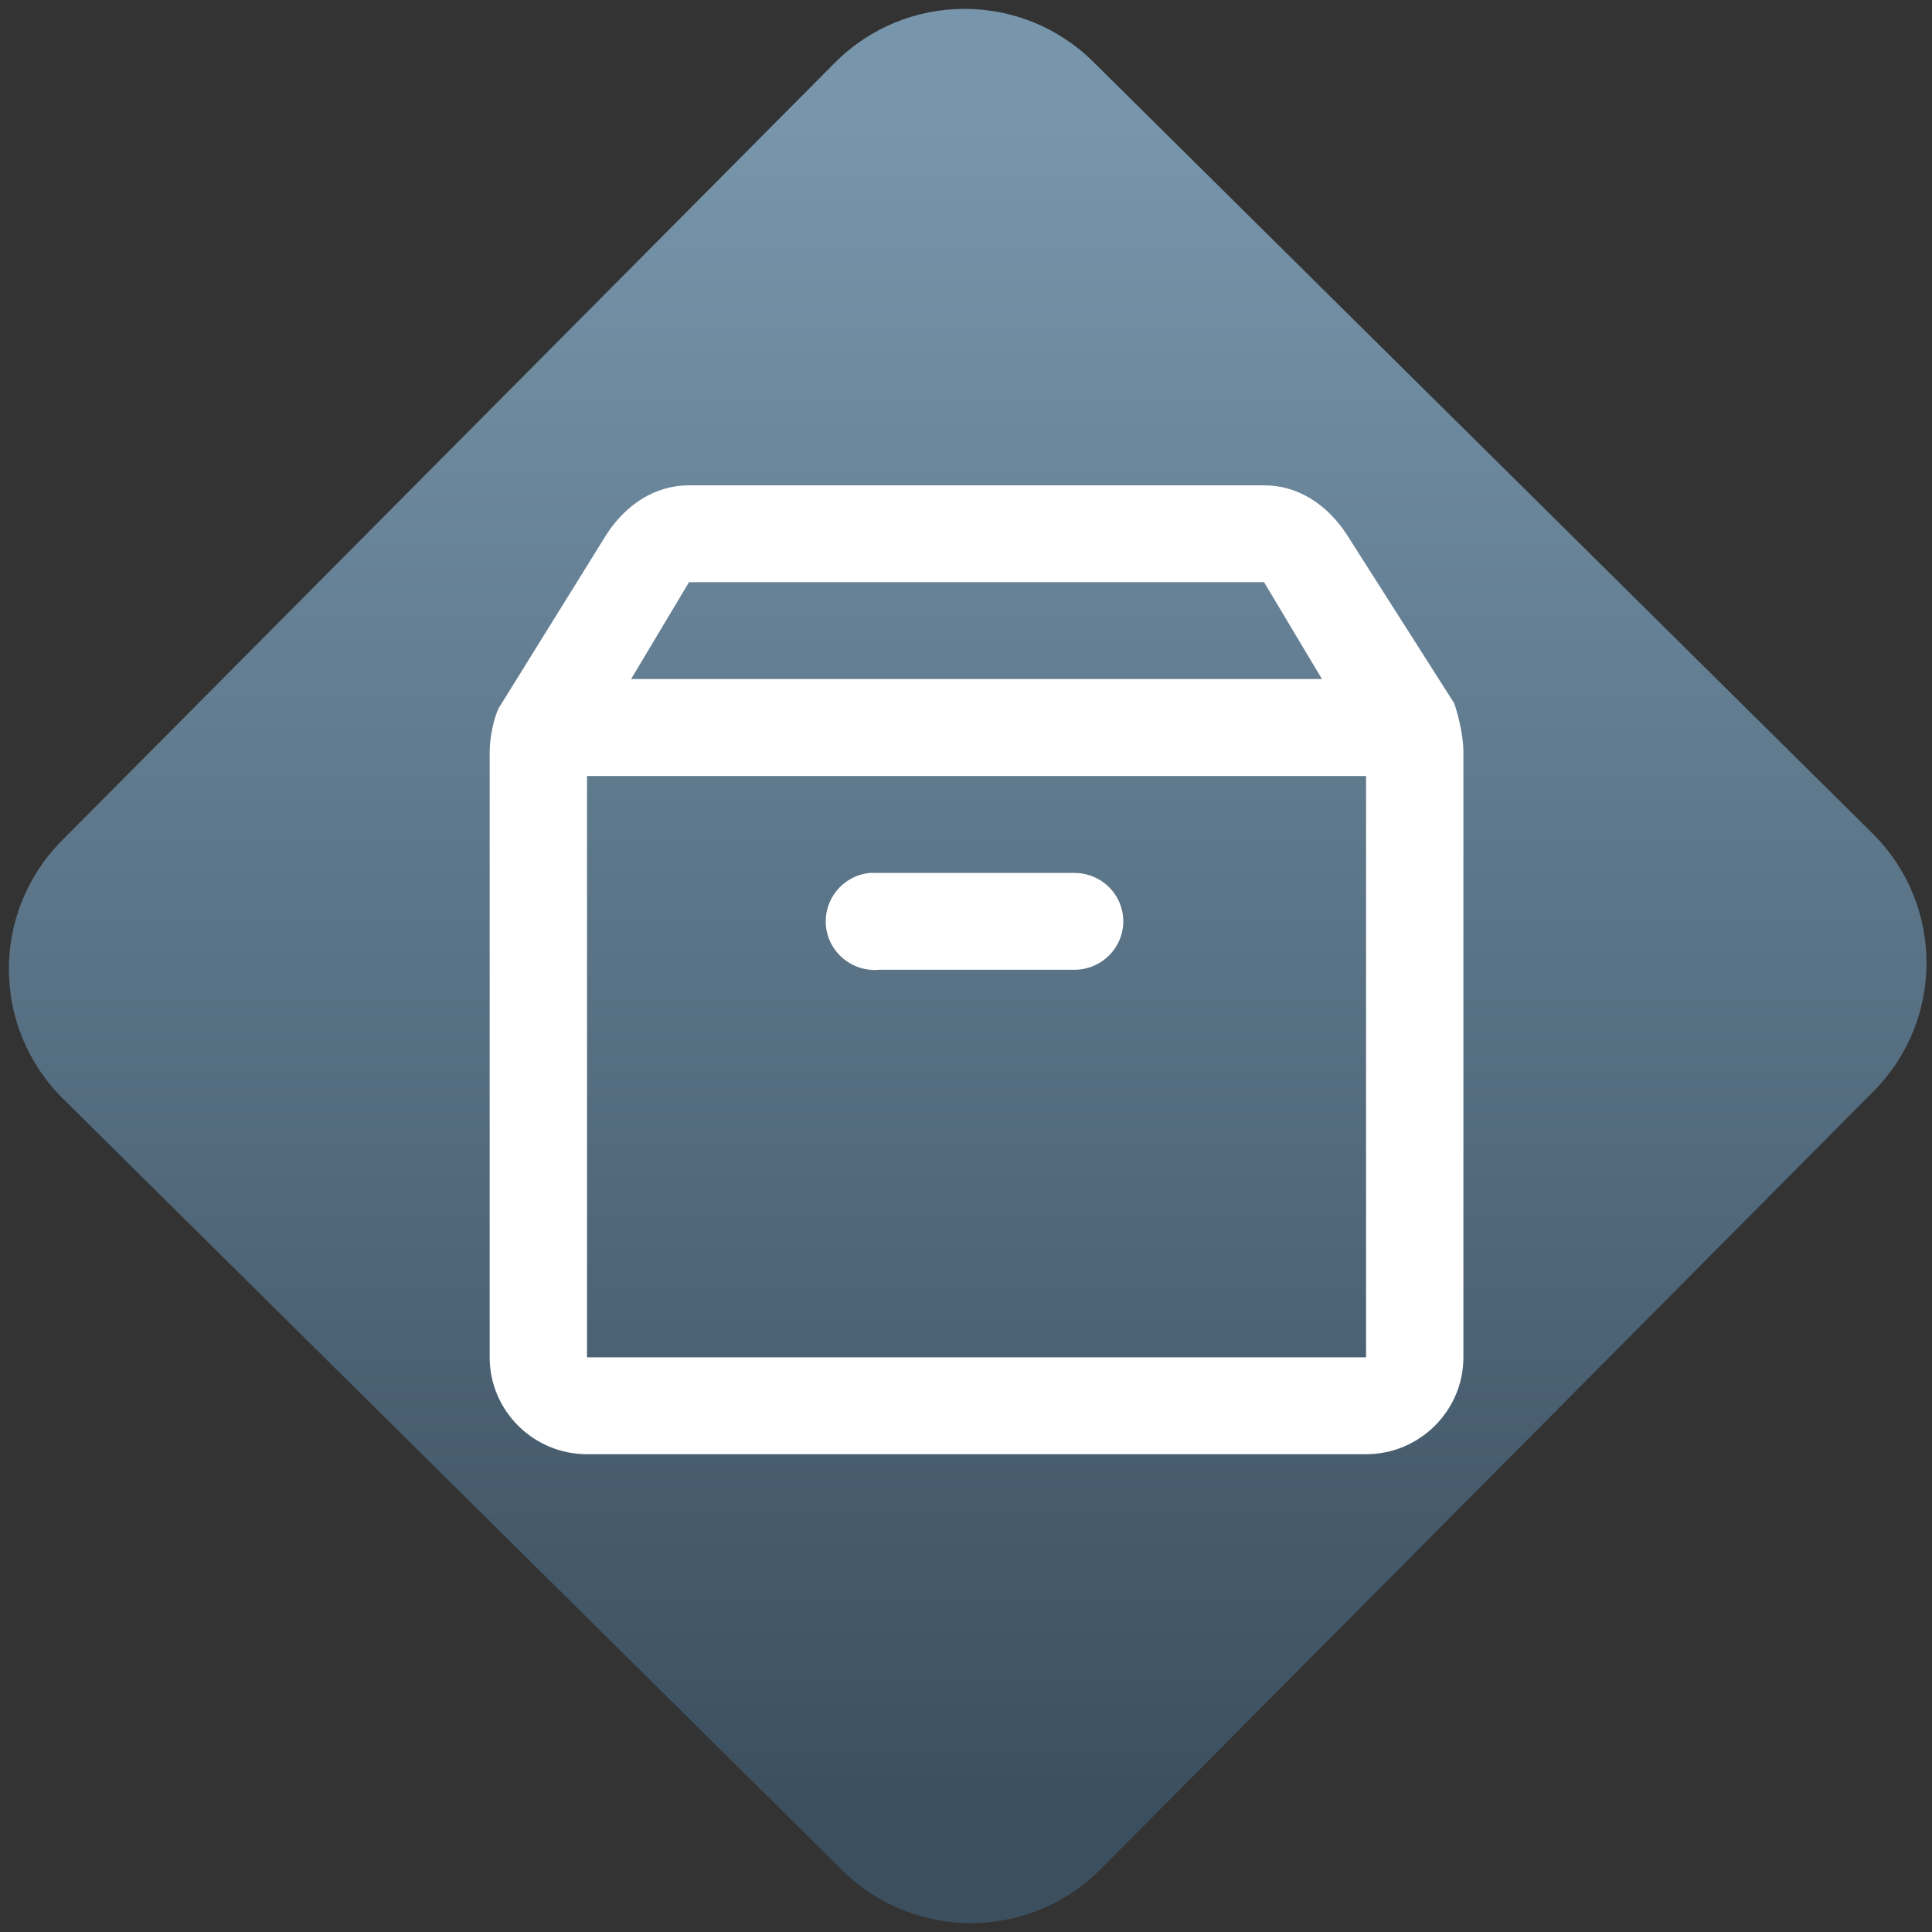 <svg width="64" height="64" viewBox="0 0 64 64" version="1.1"><rect x="0" y="0" width="64" height="64" fill="#333333" stroke="none"/><defs><linearGradient id="linear-pattern-0" gradientUnits="userSpaceOnUse" x1="0" y1="0" x2="0" y2="1" gradientTransform="matrix(60, 0, 0, 56, 0, 4)"><stop offset="0" stop-color="#7795ab" stop-opacity="1"/><stop offset="1" stop-color="#3b4f5f" stop-opacity="1"/></linearGradient></defs><path fill="url(#linear-pattern-0)" fill-opacity="1" d="M 36.219 2.051 L 62.027 27.605 C 64.402 29.957 64.418 33.785 62.059 36.156 L 36.461 61.918 C 34.105 64.289 30.27 64.305 27.895 61.949 L 2.086 36.395 C -0.289 34.043 -0.305 30.215 2.051 27.844 L 27.652 2.082 C 30.008 -0.289 33.844 -0.305 36.219 2.051 Z M 36.219 2.051 " /><g transform="matrix(1.008,0,0,1.003,16.221,16.077)"><path fill-rule="nonzero" fill="rgb(100%, 100%, 100%)" fill-opacity="1" d="M 6.551 0 C 5.43 0 4.484 0.637 3.852 1.602 L 0.301 7.352 C 0.141 7.668 0 8.32 0 8.801 L 0 28.801 C 0 30.562 1.438 32 3.199 32 L 28.801 32 C 30.562 32 32 30.562 32 28.801 L 32 8.801 C 32 8.32 31.859 7.68 31.699 7.199 L 28.152 1.602 C 27.516 0.637 26.57 0 25.453 0 Z M 6.551 3.199 L 25.449 3.199 L 27.352 6.398 L 4.648 6.398 Z M 3.199 9.602 L 28.801 9.602 L 28.801 28.801 L 3.199 28.801 Z M 12.5 12.801 C 11.617 12.883 10.969 13.668 11.051 14.551 C 11.133 15.43 11.918 16.082 12.801 16 L 19.199 16 C 19.773 16.008 20.312 15.703 20.605 15.203 C 20.895 14.707 20.895 14.094 20.605 13.594 C 20.312 13.094 19.773 12.797 19.199 12.801 Z M 12.5 12.801 "/></g></svg>
